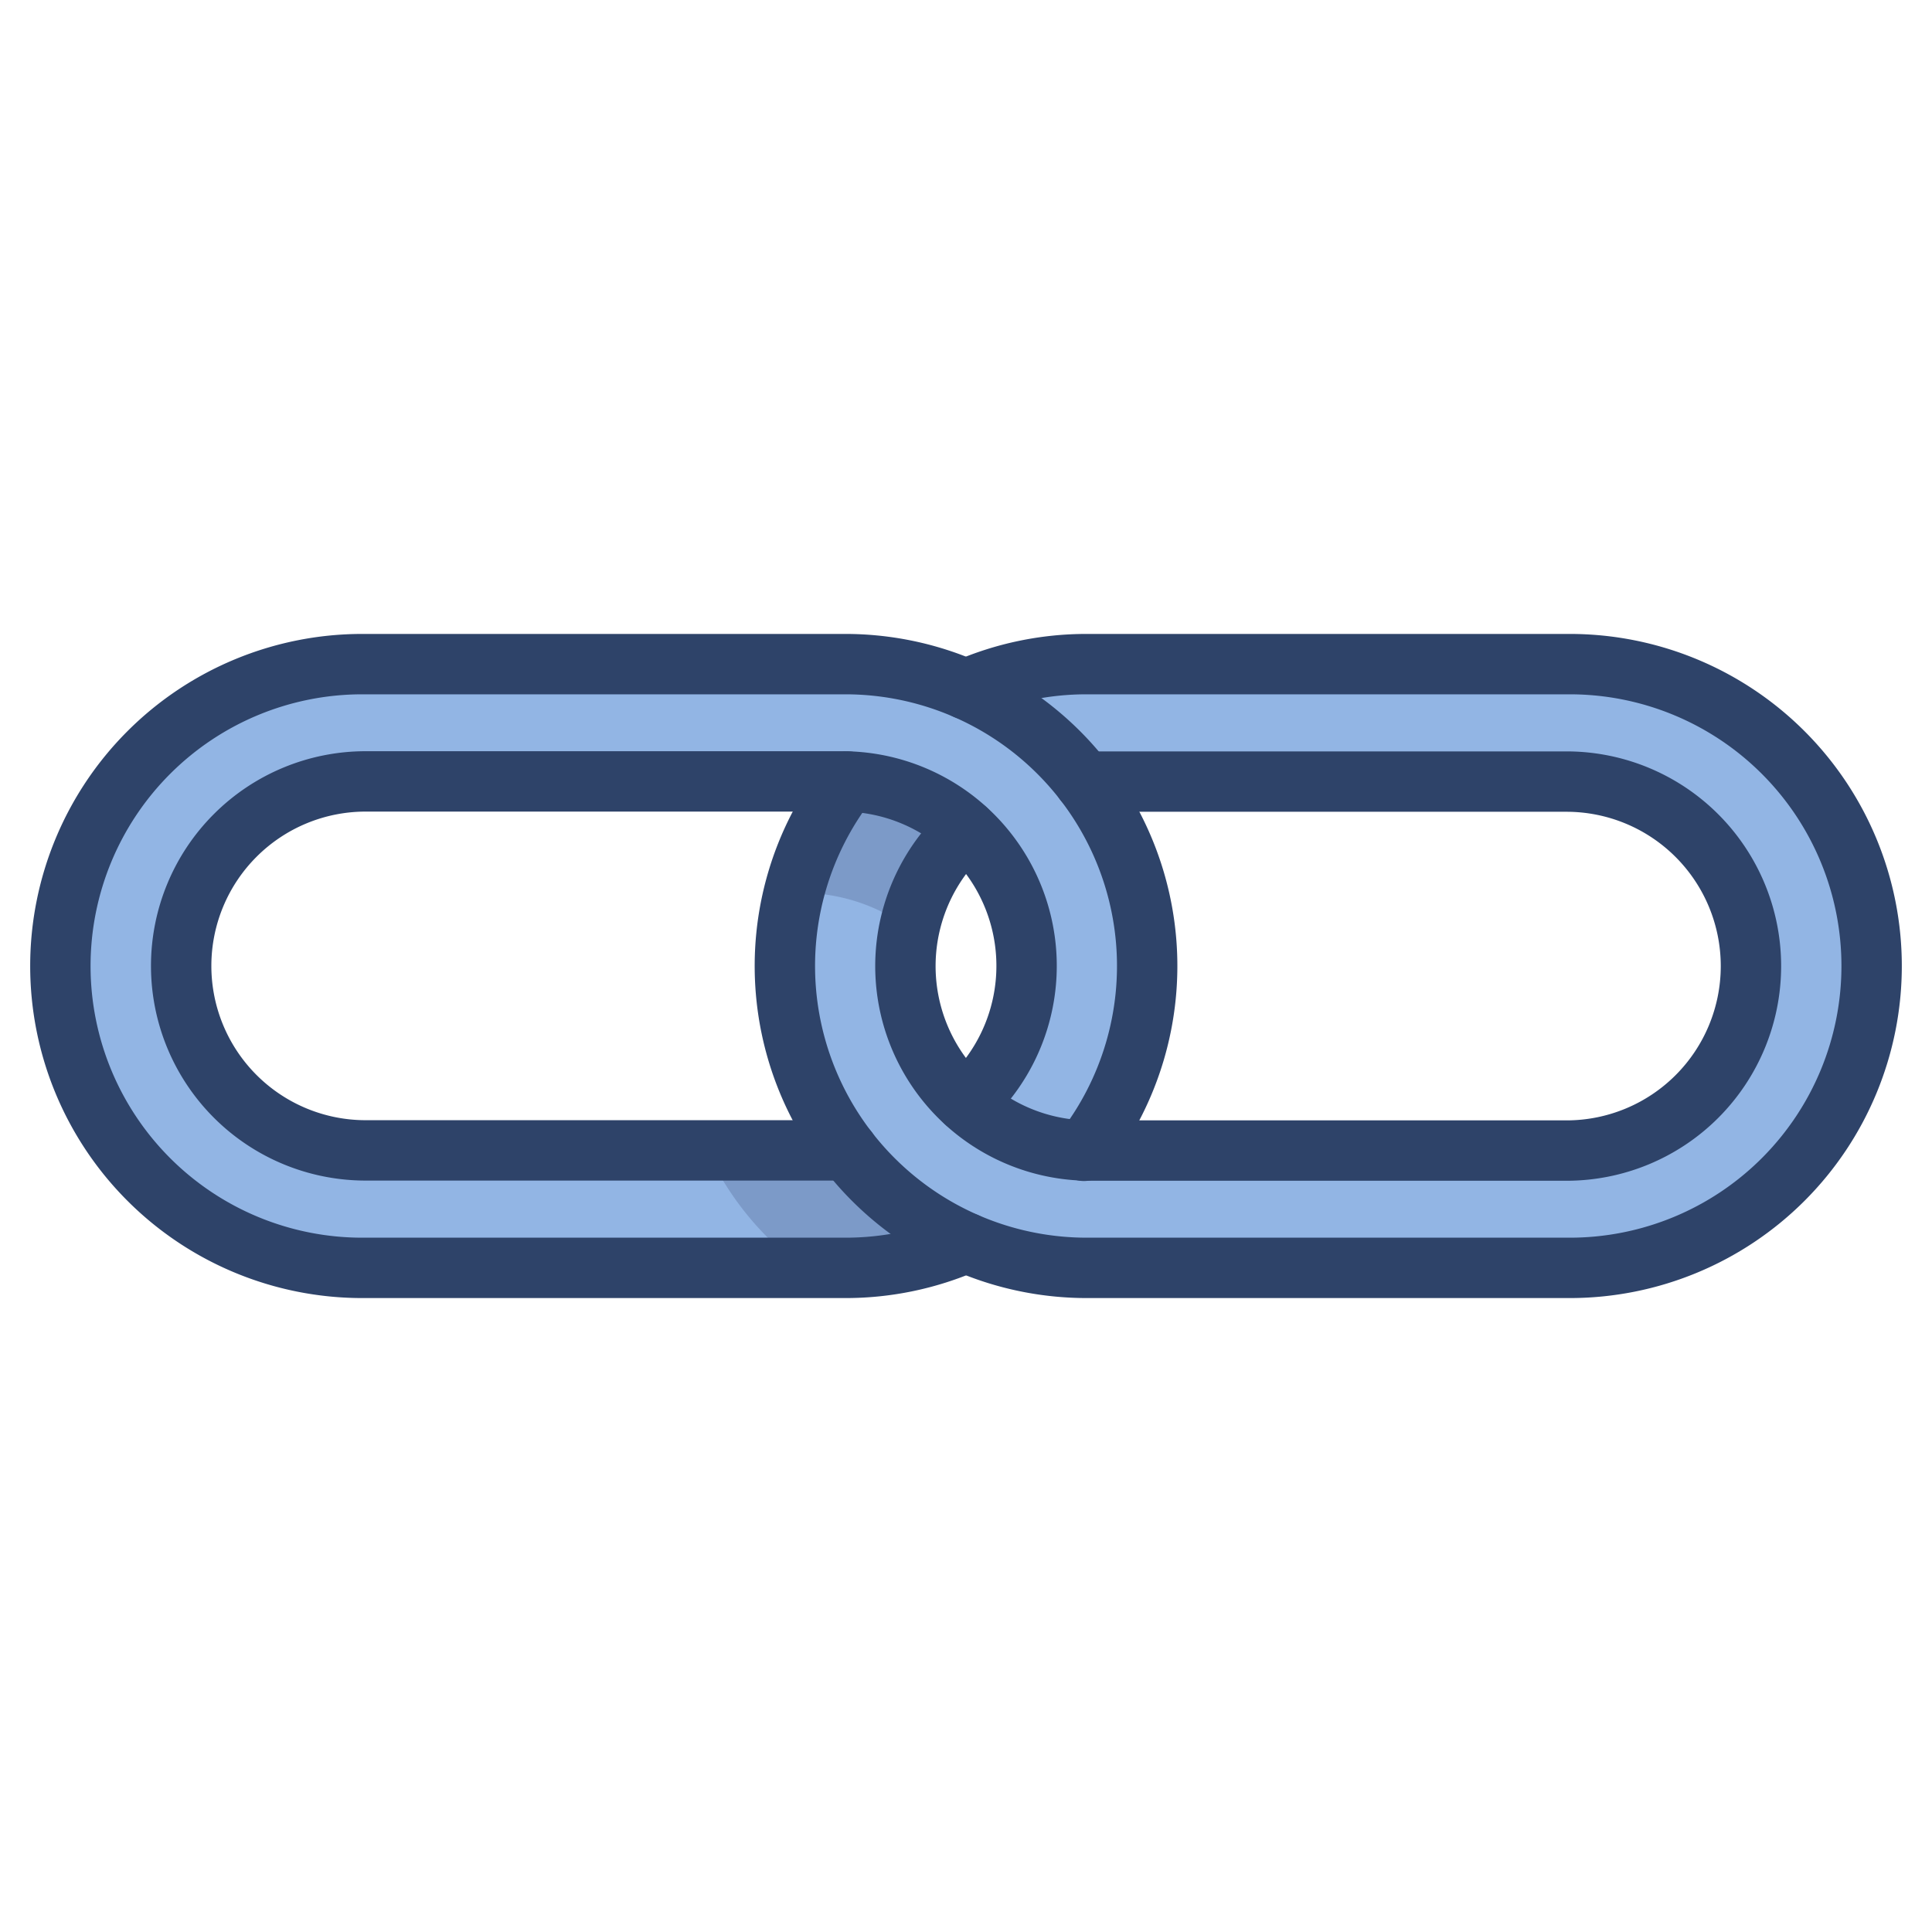 <svg viewBox="0 0 64 64" xmlns="http://www.w3.org/2000/svg" aria-labelledby="title" aria-describedby="desc"><path fill="#92b5e4" d="M28 22H12a10 10 0 0 0 0 20h16a9.969 9.969 0 0 0 4-.832l3.907-3.046A10 10 0 0 0 28 22zm4 14.524l-3.919 1.584H12.113a6.111 6.111 0 1 1 0-12.223h15.781A6.111 6.111 0 0 1 32 36.524z" data-name="layer1"/><path opacity=".15" fill="#000028" d="M32 41.168l1.437-1.12h-.827a6.09 6.09 0 0 1-4.477-1.961l-.05.021h-4.662A10.021 10.021 0 0 0 26.6 42H28a9.968 9.968 0 0 0 4-.832z" data-name="opacity"/><path fill="#92b5e4" d="M52 22H36a9.969 9.969 0 0 0-4 .832l-3.918 3.061A10 10 0 0 0 36 42h16a10 10 0 0 0 0-20zm-.109 16.111H36.11A6.111 6.111 0 0 1 32 27.475l3.917-1.584h15.974a6.111 6.111 0 0 1 0 12.223z" data-name="layer1"/><path opacity=".15" fill="#000028" d="M26.3 29.576h.22a6.075 6.075 0 0 1 3.608 1.188A6.1 6.1 0 0 1 32 27.475l.208-.084a9.943 9.943 0 0 0-4.035-1.572l-.093.073a9.946 9.946 0 0 0-1.78 3.684z" data-name="opacity"/><path stroke-width="2" stroke-linejoin="round" stroke-linecap="round" stroke="#2e4369" fill="none" d="M35.908 38.123A10 10 0 0 0 28 22H12a10 10 0 0 0 0 20h16a9.968 9.968 0 0 0 4-.832" data-name="stroke"/><path stroke-width="2" stroke-linejoin="round" stroke-linecap="round" stroke="#2e4369" fill="none" d="M28.083 38.108h-15.97a6.111 6.111 0 0 1 0-12.223h15.781A6.111 6.111 0 0 1 32 36.524" data-name="stroke"/><path stroke-width="2" stroke-linejoin="round" stroke-linecap="round" stroke="#2e4369" fill="none" d="M28.082 25.892A10 10 0 0 0 36 42h16a10 10 0 0 0 0-20H36a9.968 9.968 0 0 0-4 .832" data-name="stroke"/><path stroke-width="2" stroke-linejoin="round" stroke-linecap="round" stroke="#2e4369" fill="none" d="M35.919 25.891h15.972a6.111 6.111 0 0 1 0 12.223H36.11A6.111 6.111 0 0 1 32 27.475" data-name="stroke"/></svg>